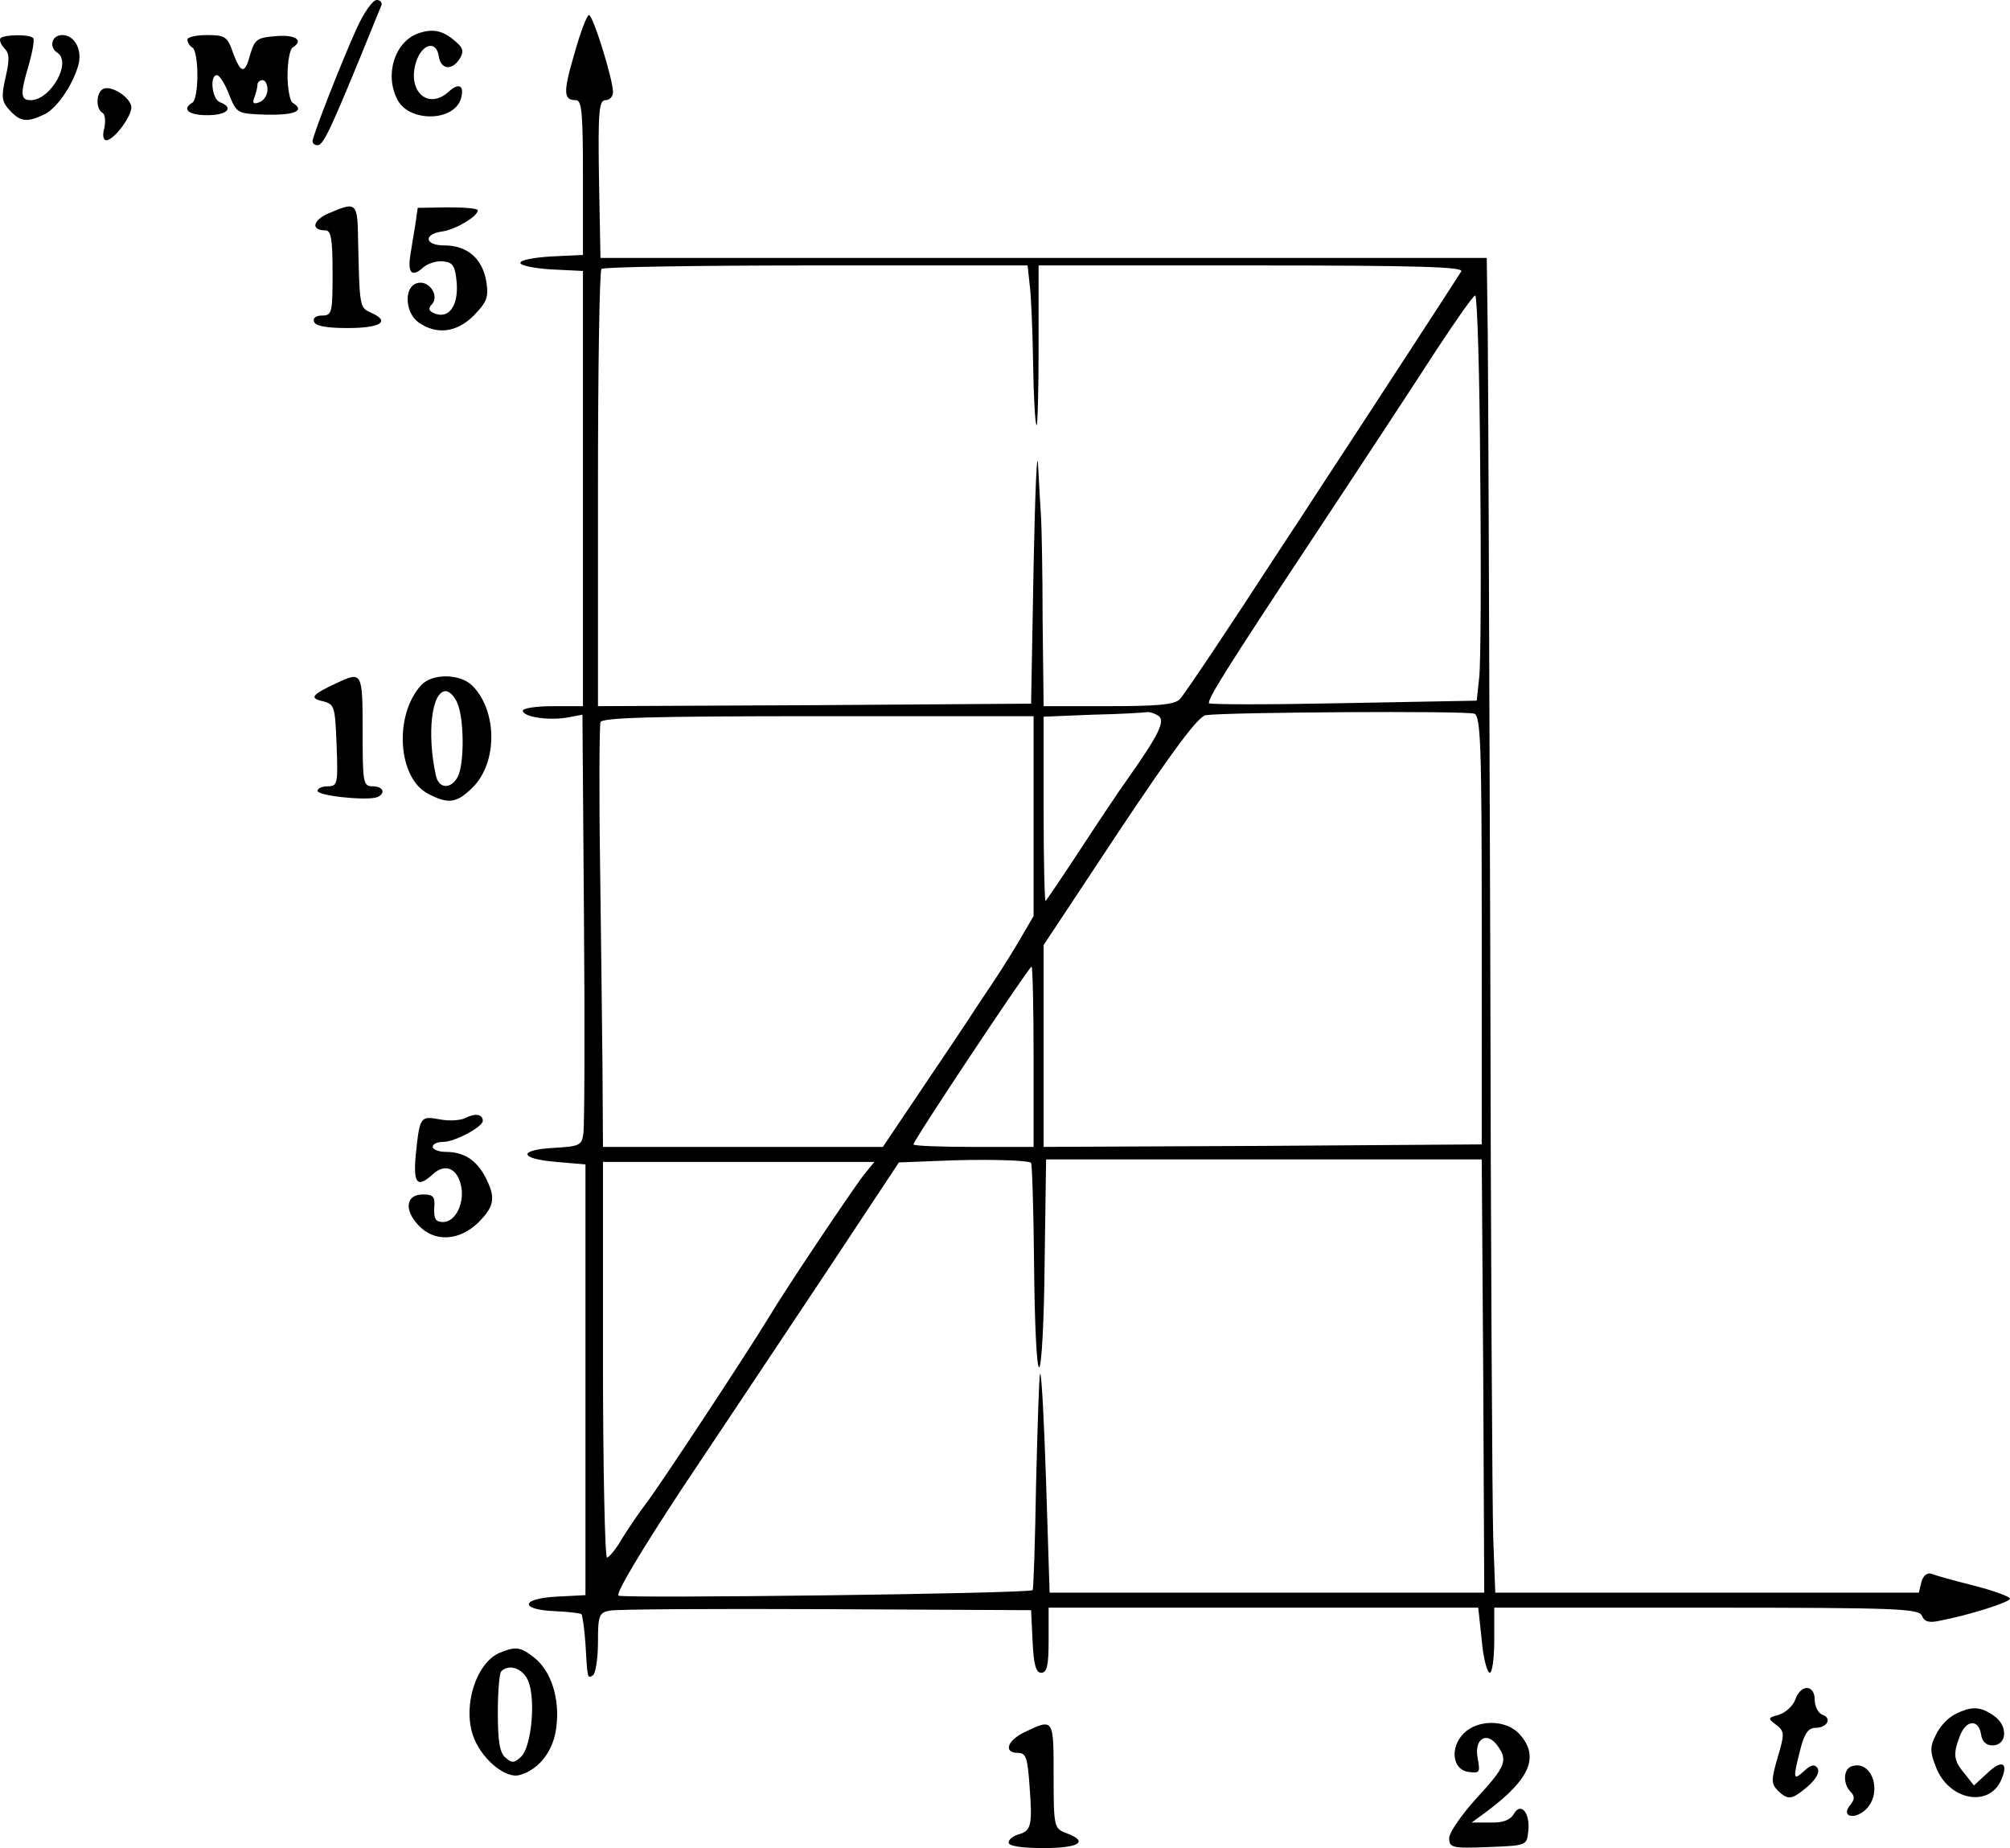 <?xml version="1.0" standalone="no"?>
<!DOCTYPE svg PUBLIC "-//W3C//DTD SVG 20010904//EN"
 "http://www.w3.org/TR/2001/REC-SVG-20010904/DTD/svg10.dtd">
<svg version="1.0" xmlns="http://www.w3.org/2000/svg"
 width="401.422pt" height="369pt" viewBox="0 0 401.422 369"
 preserveAspectRatio="xMidYMid meet">
<g transform="translate(-68.578,384) scale(0.1,-0.1)"
fill="#000000" stroke="none">
<path d="M1398 3783 c-30 -66 -88 -214 -88 -225 0 -5 5 -8 10 -8 11 0 25 29
87 180 19 47 37 91 40 98 3 6 -1 12 -9 12 -8 0 -26 -26 -40 -57z"/>
<path d="M1833 3733 c-23 -78 -22 -93 3 -93 12 0 14 -27 14 -155 l0 -154 -62
-3 c-35 -2 -63 -7 -63 -13 0 -5 28 -11 63 -13 l62 -3 0 -434 0 -435 -60 0
c-33 0 -60 -4 -60 -9 0 -12 48 -20 87 -14 l32 6 3 -404 c2 -222 1 -416 -1
-431 -3 -25 -7 -27 -60 -30 -72 -4 -68 -22 6 -28 l58 -5 0 -430 0 -430 -58 -3
c-72 -4 -74 -26 -3 -29 26 -1 50 -4 53 -6 2 -3 6 -29 8 -59 4 -71 4 -70 15
-63 5 3 10 33 10 65 0 54 2 60 23 64 12 3 207 4 432 3 l410 -2 3 -62 c2 -47 7
-63 17 -63 12 0 15 15 15 65 l0 65 429 0 429 0 7 -65 c3 -36 11 -65 16 -65 5
0 9 29 9 65 l0 65 424 0 c382 0 424 -2 430 -16 5 -12 14 -15 36 -10 58 11 140
37 140 44 0 4 -33 16 -72 26 -40 10 -79 21 -86 24 -8 2 -16 -5 -19 -17 l-5
-21 -423 0 -423 0 -4 107 c-2 60 -5 592 -6 1183 -2 591 -4 1143 -5 1225 l-2
150 -885 0 -885 0 -3 158 c-2 135 0 157 13 157 8 0 15 7 15 16 0 26 -40 154
-48 154 -4 0 -17 -34 -29 -77z m909 -460 c3 -21 6 -92 7 -158 1 -66 4 -122 7
-124 2 -2 4 68 4 157 l0 162 426 0 c337 0 424 -3 418 -12 -13 -21 -198 -305
-271 -416 -37 -57 -79 -121 -93 -142 -104 -160 -187 -284 -198 -296 -10 -11
-45 -14 -143 -14 l-129 0 -2 173 c0 94 -2 186 -3 202 -1 17 -4 64 -6 105 -2
41 -6 -49 -9 -200 l-5 -275 -432 -3 -433 -2 0 433 c0 239 3 437 7 440 3 4 196
7 429 7 l422 0 4 -37z m900 -380 c2 -197 1 -379 -2 -405 l-5 -47 -267 -5
c-148 -3 -268 -3 -268 0 0 12 32 64 204 324 100 151 213 323 251 382 39 59 73
108 77 108 4 0 9 -161 10 -357z m-643 -482 c15 -10 1 -38 -61 -126 -16 -22
-58 -85 -94 -140 -36 -55 -68 -102 -70 -104 -2 -2 -4 80 -4 182 l0 186 98 4
c53 1 102 4 107 5 6 1 16 -2 24 -7z m631 4 c13 -4 15 -64 15 -433 l0 -427
-437 -3 -438 -2 0 201 0 202 151 228 c108 162 158 229 173 231 39 6 521 9 536
3z m-880 -205 l0 -199 -31 -53 c-17 -29 -44 -71 -59 -93 -15 -22 -34 -51 -43
-65 -9 -14 -51 -76 -92 -137 l-76 -113 -279 0 -280 0 -1 163 c-1 89 -3 277 -5
417 -2 140 -1 261 1 268 3 9 99 12 435 12 l430 0 0 -200z m0 -480 l0 -180
-120 0 c-66 0 -120 2 -120 5 0 8 231 355 236 355 2 0 4 -81 4 -180z m-5 -212
c2 -2 5 -95 6 -206 1 -111 5 -202 10 -202 5 0 10 93 11 208 l3 207 435 0 435
0 3 -432 2 -433 -434 0 -434 0 -7 220 c-4 122 -9 219 -12 217 -2 -2 -5 -100
-8 -217 -2 -117 -5 -214 -7 -215 -7 -7 -817 -17 -827 -11 -6 4 44 88 127 214
76 114 205 307 286 429 l147 222 77 3 c86 4 182 2 187 -4z m-335 -25 c-27 -36
-154 -225 -188 -282 -45 -74 -223 -344 -246 -373 -11 -14 -32 -45 -46 -67 -13
-23 -28 -41 -32 -41 -4 0 -8 178 -8 395 l0 395 271 0 271 0 -22 -27z"/>
<path d="M1520 3773 c-46 -17 -67 -83 -40 -133 24 -44 111 -43 126 2 8 27 -3
34 -24 15 -42 -38 -84 2 -65 60 12 36 40 43 45 11 4 -27 26 -30 42 -5 9 15 7
22 -13 38 -23 19 -43 22 -71 12z"/>
<path d="M687 3764 c-3 -4 0 -12 7 -20 11 -10 11 -23 3 -58 -9 -39 -8 -49 8
-66 21 -23 34 -25 68 -9 25 11 57 57 69 98 9 31 -7 61 -32 61 -21 0 -27 -24
-10 -35 30 -19 -13 -95 -53 -95 -21 0 -21 13 -3 73 7 25 11 48 8 51 -7 8 -57
7 -65 0z"/>
<path d="M1060 3761 c0 -6 5 -13 10 -16 6 -3 10 -28 10 -55 0 -27 -4 -52 -10
-55 -22 -13 -8 -25 30 -25 40 0 54 15 25 26 -16 6 -21 54 -6 54 5 0 16 -17 24
-38 16 -39 16 -39 76 -41 56 -1 77 8 51 24 -5 3 -10 28 -10 55 0 27 5 52 10
55 23 14 7 26 -32 23 -38 -3 -43 -6 -52 -35 -11 -42 -19 -41 -35 2 -11 32 -16
35 -52 35 -21 0 -39 -4 -39 -9z m160 -100 c0 -10 -7 -22 -16 -25 -12 -5 -15
-2 -10 10 3 8 6 20 6 25 0 5 5 9 10 9 6 0 10 -9 10 -19z"/>
<path d="M893 3663 c-15 -6 -17 -39 -3 -48 6 -3 7 -17 4 -31 -4 -14 -2 -24 4
-24 16 0 53 51 50 68 -4 19 -39 41 -55 35z"/>
<path d="M1342 3414 c-32 -14 -36 -34 -6 -34 11 0 14 -18 14 -85 0 -79 -1 -85
-21 -85 -12 0 -19 -5 -16 -12 2 -9 25 -13 67 -13 66 0 86 13 48 30 -24 11 -24
9 -27 143 -1 79 -3 80 -59 56z"/>
<path d="M1515 3390 c-3 -19 -8 -47 -10 -61 -5 -35 4 -43 26 -23 9 8 28 14 41
12 19 -2 23 -10 26 -44 3 -45 -16 -71 -44 -60 -12 5 -14 10 -5 19 15 19 -9 50
-32 41 -25 -9 -22 -59 5 -78 36 -25 76 -20 110 14 26 27 30 36 25 68 -8 46
-38 72 -84 72 -40 0 -42 23 -3 28 26 4 70 30 70 42 0 4 -27 6 -60 6 l-60 -1
-5 -35z"/>
<path d="M1360 2477 c-52 -24 -57 -31 -30 -37 24 -6 25 -10 28 -88 3 -77 2
-82 -18 -82 -11 0 -20 -4 -20 -9 0 -10 96 -20 118 -13 19 7 14 22 -8 22 -19 0
-20 7 -20 110 0 117 -1 120 -50 97z"/>
<path d="M1527 2472 c-55 -60 -47 -186 14 -217 40 -21 57 -19 89 13 50 50 49
153 -1 203 -24 24 -80 25 -102 1z m73 -38 c13 -33 13 -120 0 -145 -14 -26 -39
-24 -44 4 -18 83 -8 167 20 167 8 0 19 -12 24 -26z"/>
<path d="M1616 1608 c-9 -5 -33 -7 -52 -3 -39 7 -40 6 -48 -72 -5 -57 3 -66
35 -37 23 21 47 12 55 -21 9 -35 -10 -75 -35 -75 -15 0 -19 6 -18 28 2 23 -2
27 -23 27 -33 0 -38 -30 -9 -61 32 -35 82 -32 120 5 33 33 35 50 14 91 -18 34
-43 50 -79 50 -14 0 -26 5 -26 10 0 6 9 10 21 10 23 0 79 30 79 42 0 13 -15
16 -34 6z"/>
<path d="M1684 540 c-46 -19 -74 -103 -54 -164 15 -46 65 -89 94 -80 39 11 68
49 73 97 7 56 -11 111 -44 137 -28 22 -37 23 -69 10z m57 -57 c15 -38 6 -130
-14 -150 -13 -13 -19 -14 -31 -3 -12 9 -16 32 -16 90 0 42 3 80 7 83 16 16 44
5 54 -20z"/>
<path d="M4271 446 c-5 -13 -20 -26 -33 -30 -22 -6 -22 -7 -5 -20 17 -13 17
-18 3 -65 -13 -45 -13 -52 0 -66 21 -20 28 -19 60 8 17 15 24 28 20 36 -6 9
-13 8 -27 -5 -22 -20 -23 -17 -8 42 8 32 16 44 30 44 24 0 34 19 15 26 -9 3
-16 17 -16 30 0 31 -28 32 -39 0z"/>
<path d="M4590 417 c-14 -7 -31 -25 -38 -41 -12 -23 -12 -34 0 -64 25 -66 105
-82 130 -27 16 36 2 43 -28 14 l-26 -24 -19 24 c-22 26 -23 39 -9 75 12 32 37
34 42 4 2 -15 10 -23 23 -23 29 0 32 39 3 59 -27 19 -45 20 -78 3z"/>
<path d="M2733 382 c-36 -17 -44 -42 -14 -42 16 0 19 -10 23 -67 6 -79 3 -89
-23 -96 -10 -3 -19 -10 -19 -16 0 -7 26 -11 70 -11 72 0 91 13 45 30 -24 9
-25 12 -25 115 0 114 0 114 -57 87z"/>
<path d="M3609 379 c-28 -28 -23 -73 10 -77 22 -3 23 -1 18 27 -8 39 18 55 39
26 22 -30 17 -42 -41 -105 -30 -33 -55 -69 -55 -80 0 -19 5 -21 78 -18 77 3
77 3 80 32 4 36 -15 59 -29 34 -7 -12 -22 -18 -47 -17 l-37 0 30 22 c87 65
106 110 65 155 -27 29 -83 29 -111 1z"/>
<path d="M4383 313 c-16 -6 -17 -35 -1 -51 8 -8 8 -15 -1 -26 -19 -22 6 -31
30 -10 36 33 14 102 -28 87z"/>
</g>
</svg>
